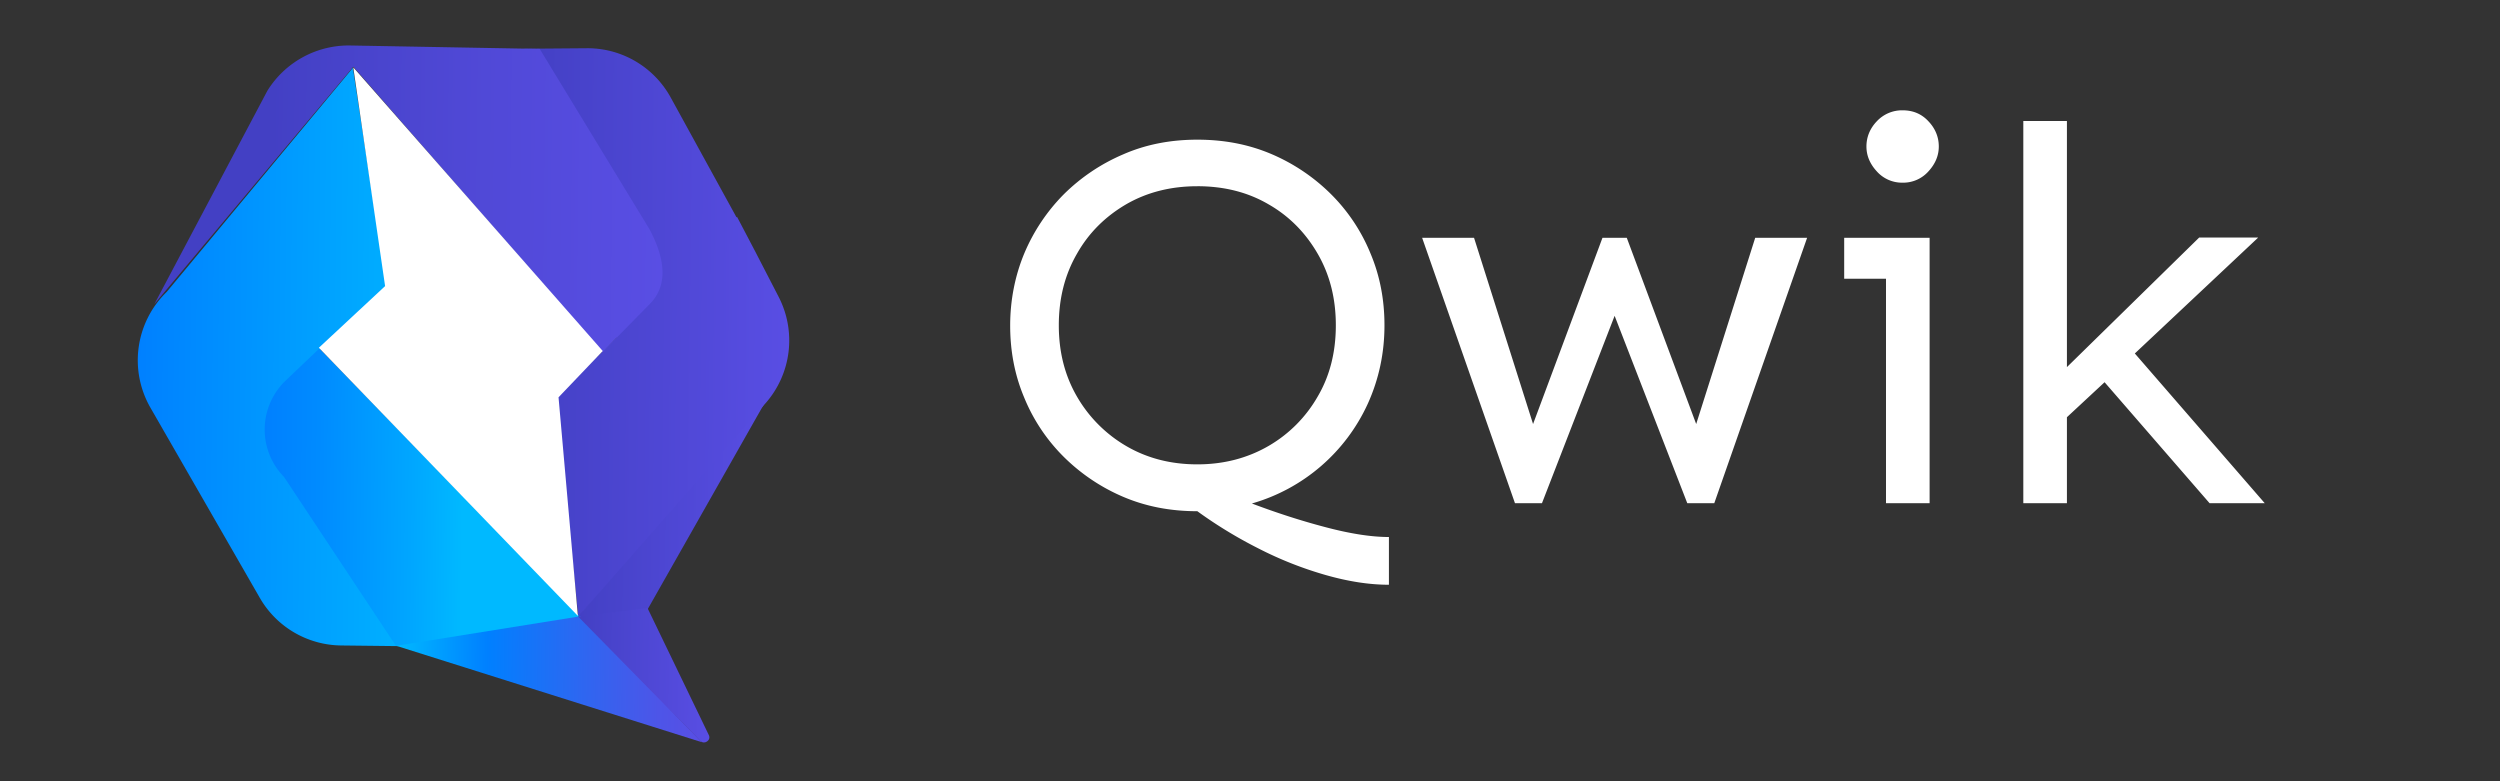 <svg viewBox="0 0 160 50" fill="none" xmlns="http://www.w3.org/2000/svg"><rect x="0" y="0" width="160" height="50" fill="#333333" stroke="none"/><g clip-path="url(#a)"><path d="M76.629 8.939c1.727 0 3.302.304 4.764.93a12.179 12.179 0 0 1 3.796 2.562 11.458 11.458 0 0 1 2.525 3.795c.608 1.443.892 2.98.892 4.593 0 1.784-.36 3.454-1.063 5.01a11.7 11.7 0 0 1-7.422 6.395c1.557.589 3.132 1.101 4.727 1.519 1.575.417 2.923.626 4.043.626v3.055c-1.253 0-2.6-.208-4.062-.626a23.67 23.67 0 0 1-4.309-1.708 28.655 28.655 0 0 1-3.891-2.372c-1.728 0-3.303-.304-4.765-.93a12.179 12.179 0 0 1-3.796-2.562 11.456 11.456 0 0 1-2.525-3.796c-.607-1.442-.892-2.979-.892-4.592 0-1.613.304-3.17.892-4.593a11.963 11.963 0 0 1 2.525-3.795 12.178 12.178 0 0 1 3.796-2.562c1.462-.645 3.056-.949 4.765-.949Zm0 2.98c-1.69 0-3.208.379-4.556 1.157-1.329.778-2.392 1.822-3.151 3.17-.778 1.347-1.158 2.865-1.158 4.573 0 1.708.38 3.207 1.158 4.555a8.7 8.7 0 0 0 3.151 3.169c1.329.778 2.847 1.176 4.556 1.176 1.69 0 3.208-.398 4.555-1.176a8.556 8.556 0 0 0 3.151-3.17c.779-1.328 1.158-2.846 1.158-4.554 0-1.708-.38-3.226-1.158-4.574-.778-1.347-1.822-2.41-3.15-3.169-1.33-.778-2.848-1.158-4.556-1.158ZM115.655 15.22l-5.941 16.985h-1.728l-4.65-11.993-4.65 11.993h-1.728l-5.941-16.984h3.322l3.777 11.917 4.442-11.918h1.556l4.442 11.918 3.777-11.918h3.322ZM123.495 15.22v16.985h-2.791V17.84h-2.676V15.22h5.467Zm-1.728-8.16c.665 0 1.215.228 1.652.702.436.456.664 1.006.664 1.613 0 .589-.228 1.12-.664 1.594a2.157 2.157 0 0 1-1.652.722 2.157 2.157 0 0 1-1.651-.722c-.437-.474-.664-1.005-.664-1.594 0-.607.227-1.157.664-1.613a2.207 2.207 0 0 1 1.651-.702ZM144.507 15.22l-7.878 7.402 8.315 9.583h-3.531l-6.72-7.743-2.41 2.24v5.503h-2.791V7.743h2.791v15.752l8.466-8.294h3.758v.02Z" fill="#fff"/><path d="m37.328 41.487 4.099-2.454 8.029-14.158L37.03 39.386l.297 2.101Z" fill="url(#b)"/><path d="m48.287 16.006-.802-1.53-.315-.597-.032.032-4.205-7.657a6.081 6.081 0 0 0-5.285-3.168l-4.084.033 5.897 18.49-3.901 3.799 1.453 14.046L49.028 25.77a6.085 6.085 0 0 0 .8-6.782l-1.54-2.982Z" fill="url(#c)"/><path d="M41.573 14.68 34.541 3.13l-12.138-.219a6.123 6.123 0 0 0-5.298 2.91L9.881 19.46 22.613 4.272l15.944 18.265 2.98-3.033c1.368-1.326.903-3.186.036-4.825Z" fill="url(#d)"/><path d="m24.744 18.426-2.16-14.083L10.671 18.68a6.097 6.097 0 0 0-1.045 7.41l7 12.17a6.08 6.08 0 0 0 5.215 3.05l6.994.08-8.378-19 4.287-3.964Z" fill="url(#e)"/><path d="M37.031 39.377 20.444 22.296l-2.149 2.05a4.332 4.332 0 0 0-.119 6.176l7.165 10.812 11.506.148.184-2.105Z" fill="url(#f)"/><path d="m25.363 41.331 11.774-1.889 7.77 8.056-19.544-6.166Z" fill="url(#g)"/><path d="m37.013 39.472 4.425-.563 3.924 8.13c.172.335-.28.647-.55.374l-7.8-7.941Z" fill="url(#h)"/><path d="M38.576 22.464 22.61 4.311l2.036 14-4.238 3.945 16.576 17.162-1.238-13.991 2.83-2.963Z" fill="#fff"/></g><defs><linearGradient id="b" x1="37.101" y1="33.105" x2="49.355" y2="33.245" gradientUnits="userSpaceOnUse"><stop stop-color="#4340C4"/><stop offset=".118" stop-color="#4642C8"/><stop offset="1" stop-color="#594EE4"/></linearGradient><linearGradient id="c" x1="33.355" y1="21.213" x2="50.528" y2="21.41" gradientUnits="userSpaceOnUse"><stop stop-color="#4340C4"/><stop offset=".74" stop-color="#534ADB"/><stop offset="1" stop-color="#594EE4"/></linearGradient><linearGradient id="d" x1="9.959" y1="12.472" x2="42.441" y2="12.844" gradientUnits="userSpaceOnUse"><stop offset=".225" stop-color="#4340C4"/><stop offset=".598" stop-color="#4F48D5"/><stop offset="1" stop-color="#594EE4"/></linearGradient><linearGradient id="e" x1="8.817" y1="22.666" x2="29.04" y2="22.898" gradientUnits="userSpaceOnUse"><stop stop-color="#0080FF"/><stop offset="1" stop-color="#00B9FF"/></linearGradient><linearGradient id="f" x1="16.892" y1="31.756" x2="37.114" y2="31.987" gradientUnits="userSpaceOnUse"><stop offset="0" stop-color="#0080FF"/><stop offset=".172" stop-color="#008BFF"/><stop offset=".473" stop-color="#00A7FF"/><stop offset=".629" stop-color="#00B9FF"/></linearGradient><linearGradient id="g" x1="25.339" y1="43.294" x2="44.95" y2="43.518" gradientUnits="userSpaceOnUse"><stop stop-color="#00B9FF"/><stop offset=".298" stop-color="#0080FF"/><stop offset=".601" stop-color="#2D67F1"/><stop offset=".858" stop-color="#4D55E8"/><stop offset="1" stop-color="#594EE4"/></linearGradient><linearGradient id="h" x1="37.191" y1="43.229" x2="45.567" y2="43.325" gradientUnits="userSpaceOnUse"><stop stop-color="#4340C4"/><stop offset=".118" stop-color="#4642C8"/><stop offset="1" stop-color="#594EE4"/></linearGradient><clipPath id="a"><path fill="#fff" d="M0 0h160v50H0z"/></clipPath></defs></svg>